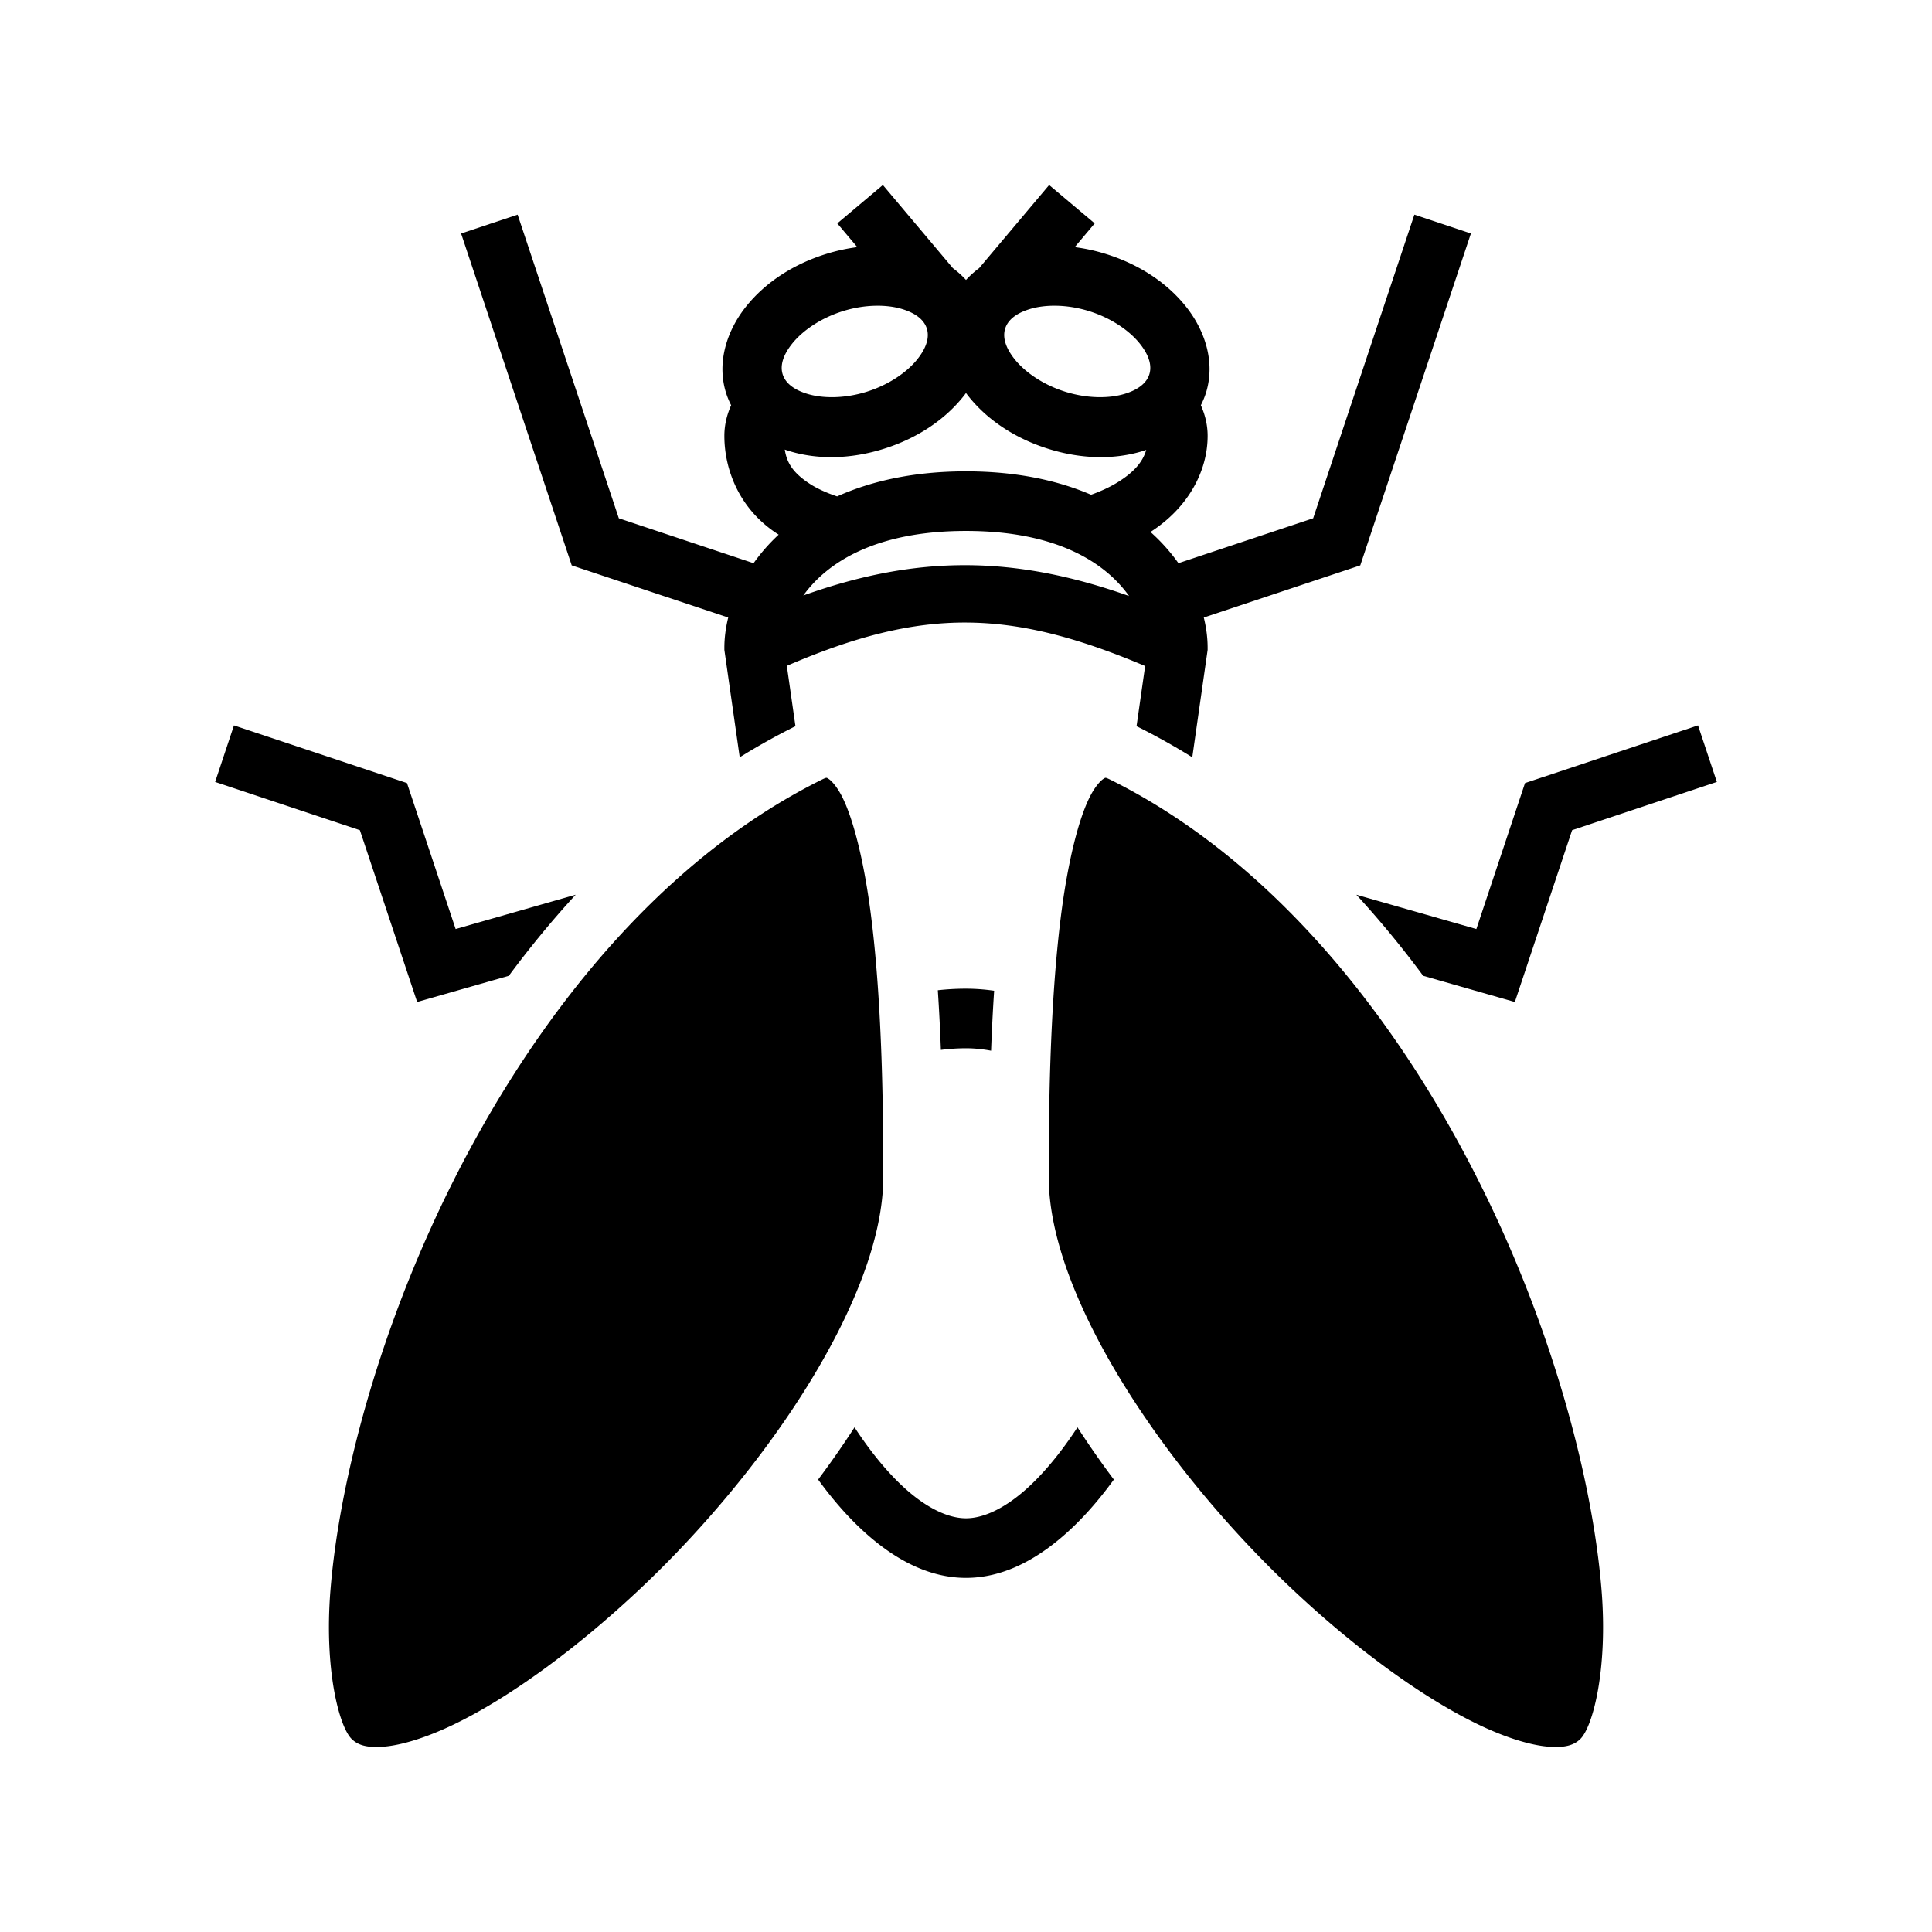 <svg xmlns="http://www.w3.org/2000/svg" width="100%" height="100%" viewBox="0 0 583.68 583.68"><path d="M266.725 55.895l-13.77 11.593 6.04 7.172a55.39 55.39 0 0 0-9.505 2.094c-9.973 3.122-18.352 8.67-24.072 15.83-5.72 7.16-8.89 16.632-6.168 25.797a23.561 23.561 0 0 0 1.639 4.047c-1.28 2.858-2.049 5.954-2.049 9.263 0 9.994 4.36 22.052 16.104 29.64 0.098 0.063 0.205 0.121 0.304 0.185a56.12 56.12 0 0 0-7.584 8.629l-40.709-13.569-30.576-91.73-17.078 5.691 33.424 100.27 47.28 15.76c-0.774 3.14-1.165 6.214-1.165 9.124v0.64l4.637 32.458a203.51 203.51 0 0 1 16.338-9.148c0.166-0.083 0.337-0.156 0.505-0.235l-2.607-18.246c20.454-8.814 37.288-13.142 54.121-13.084 16.815 0.058 33.654 4.492 54.125 13.14l-2.598 18.19c0.168 0.079 0.339 0.152 0.504 0.235a203.507 203.507 0 0 1 16.338 9.148L364.84 196.33v-0.639c0-2.91-0.387-5.985-1.158-9.127l47.273-15.757 33.424-100.27-17.078-5.691-30.576 91.73-40.705 13.568a56.23 56.23 0 0 0-8.455-9.435C358.955 153.417 364.84 142.35 364.84 131.691c0-3.31-0.769-6.405-2.049-9.263a23.561 23.561 0 0 0 1.639-4.047c2.722-9.165-0.448-18.636-6.168-25.797-5.72-7.16-14.099-12.708-24.072-15.83a55.436 55.436 0 0 0-9.506-2.094l6.04-7.172-13.769-11.593-21.148 25.113a27.663 27.663 0 0 0-3.965 3.568 27.567 27.567 0 0 0-3.967-3.566z m-2.27 36.474c3.079-0.065 5.88 0.314 8.178 1.024 4.596 1.418 6.709 3.642 7.398 5.962 0.69 2.321 0.147 5.379-2.896 9.188-3.043 3.81-8.478 7.675-15.29 9.807-6.81 2.131-13.423 2.035-18.019 0.617-4.596-1.419-6.707-3.642-7.396-5.963-0.69-2.321-0.147-5.378 2.896-9.188 3.043-3.809 8.479-7.674 15.29-9.806 3.405-1.066 6.76-1.576 9.84-1.64z m54.77 0c3.078 0.065 6.434 0.575 9.84 1.64 6.81 2.133 12.244 5.998 15.287 9.807 3.043 3.81 3.588 6.865 2.898 9.186-0.69 2.32-2.802 4.546-7.398 5.965-4.596 1.418-11.207 1.514-18.018-0.617-6.81-2.132-12.244-6-15.287-9.809-3.043-3.81-3.588-6.865-2.898-9.186 0.689-2.32 2.802-4.544 7.398-5.962 2.298-0.71 5.1-1.09 8.178-1.024zM291.838 118.73c0.261 0.353 0.526 0.703 0.799 1.045 5.72 7.161 14.099 12.707 24.072 15.828 9.974 3.122 19.94 3.319 28.58 0.653 0.336-0.104 0.667-0.222 1-0.336-0.977 3.412-3.471 6.69-9.08 10.055-2.06 1.235-4.582 2.417-7.578 3.494-10.16-4.362-22.672-7.069-37.791-7.069-15.691 0-28.579 2.913-38.938 7.569-3.44-1.157-6.152-2.441-8.19-3.758-5.206-3.363-7.034-6.489-7.62-10.39a35 35 0 0 0 1.299 0.435c8.64 2.666 18.608 2.47 28.582-0.653 9.973-3.121 18.35-8.667 24.07-15.828 0.273-0.341 0.534-0.693 0.795-1.045z m0.002 41.67c27.754 0 42.266 9.836 49.26 19.66-17.278-6.13-33.264-9.267-49.254-9.314-15.946-0.047-31.902 2.982-49.154 9.152 7.037-9.77 21.547-19.498 49.148-19.498zM70.686 219.152l-5.692 17.078 43.73 14.577 17.304 51.906 27.69-7.912c6.314-8.508 13.038-16.716 20.204-24.494l-36.27 10.363-14.697-44.094z m442.308 0l-52.27 17.424-14.697 44.094-36.269-10.363c7.166 7.778 13.89 15.986 20.203 24.494l27.692 7.912 17.302-51.906 43.73-14.577z m-263.357 15.844c-0.26 0.023-0.71 0.216-1.772 0.746-60.828 30.414-104.05 96.492-127.537 159.08-11.743 31.294-18.567 61.648-20.494 85.58-1.926 23.933 2.616 41.173 6.37 44.926 1.759 1.76 4.358 2.784 9.677 2.363 5.32-0.42 12.717-2.639 21.07-6.642 16.708-8.007 37.225-22.893 56.707-41.305C232.623 442.921 266.84 391.188 266.84 355.691c0-16-0.046-51.745-3.922-80.81-1.938-14.533-5.06-27.476-8.582-34.324-1.761-3.425-3.516-4.99-4.088-5.288-0.286-0.148-0.352-0.296-0.611-0.273z m84.406 0c-0.259-0.023-0.325 0.125-0.611 0.273-0.572 0.298-2.327 1.863-4.088 5.288-3.522 6.848-6.644 19.791-8.582 34.324-3.876 29.065-3.922 64.81-3.922 80.81 0 35.497 34.217 87.23 73.182 124.053 19.482 18.412 40 33.298 56.707 41.305 8.353 4.003 15.75 6.222 21.07 6.642 5.32 0.421 7.918-0.604 9.678-2.363 3.753-3.753 8.295-20.993 6.369-44.926-1.927-23.932-8.75-54.286-20.494-85.58-23.487-62.588-66.71-128.666-127.537-159.08-1.061-0.53-1.513-0.723-1.772-0.746zM291.84 298.691a77.01 77.01 0 0 0-8.512 0.473c0.408 6.14 0.708 12.198 0.924 18.02a60.101 60.101 0 0 1 7.588-0.493c2.498 0 5.035 0.255 7.578 0.735 0.216-5.847 0.516-11.937 0.924-18.11a59.737 59.737 0 0 0-8.502-0.625zM258.164 431.21c-3.43 5.326-7.116 10.594-10.994 15.783 4.639 6.388 9.726 12.19 15.275 17 8.513 7.378 18.395 12.7 29.395 12.7s20.882-5.322 29.395-12.7c5.55-4.81 10.636-10.612 15.275-17-3.878-5.189-7.565-10.457-10.994-15.783-5.005 7.675-10.559 14.405-16.07 19.182-6.488 5.622-12.606 8.3-17.606 8.3-5 0-11.118-2.678-17.605-8.3-5.512-4.777-11.066-11.507-16.07-19.182z" /></svg>